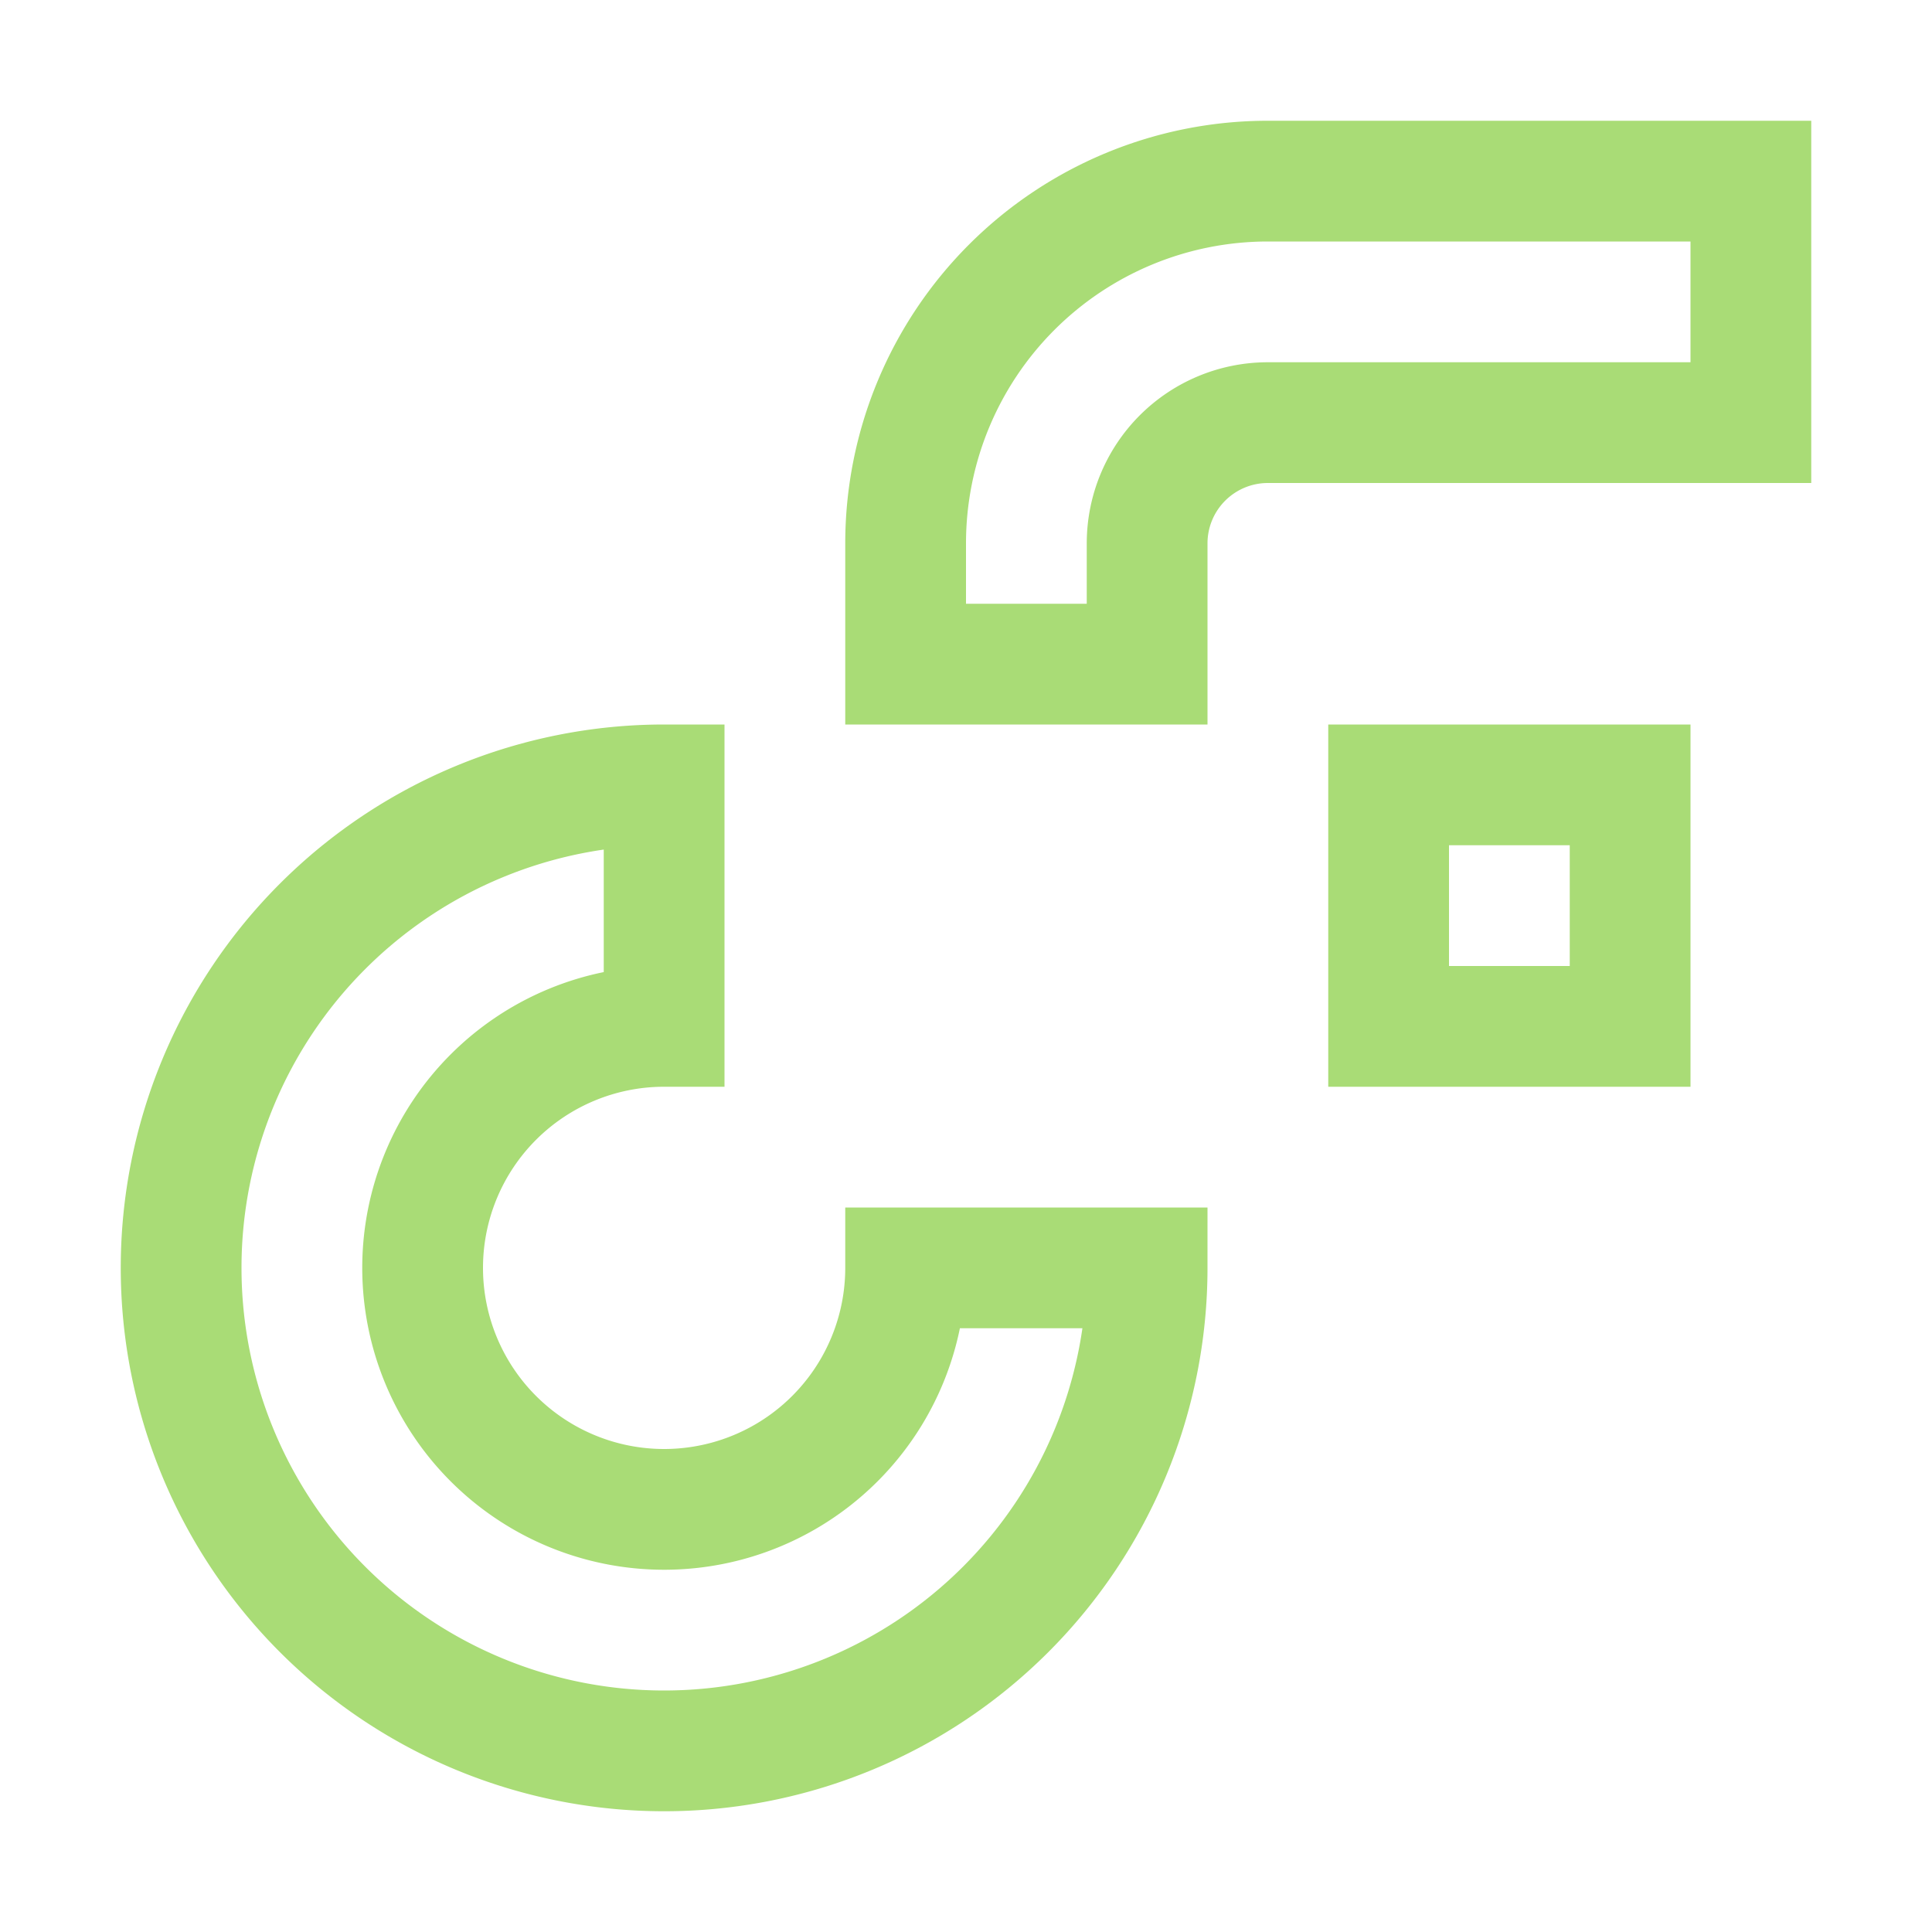 <svg xmlns="http://www.w3.org/2000/svg" width="16" height="16"><path fill="none" fill-rule="evenodd" stroke="#A9DC76" d="M5.5 12.5a2 2 0 1 1 0-4v-2a4 4 0 1 0 4 4h-2a2 2 0 0 1-2 2Zm8-4v-2h-2v2h2Zm-4-3h-2v-1a3 3 0 0 1 3-3h4v2h-4a1 1 0 0 0-1 1v1Z"/></svg>